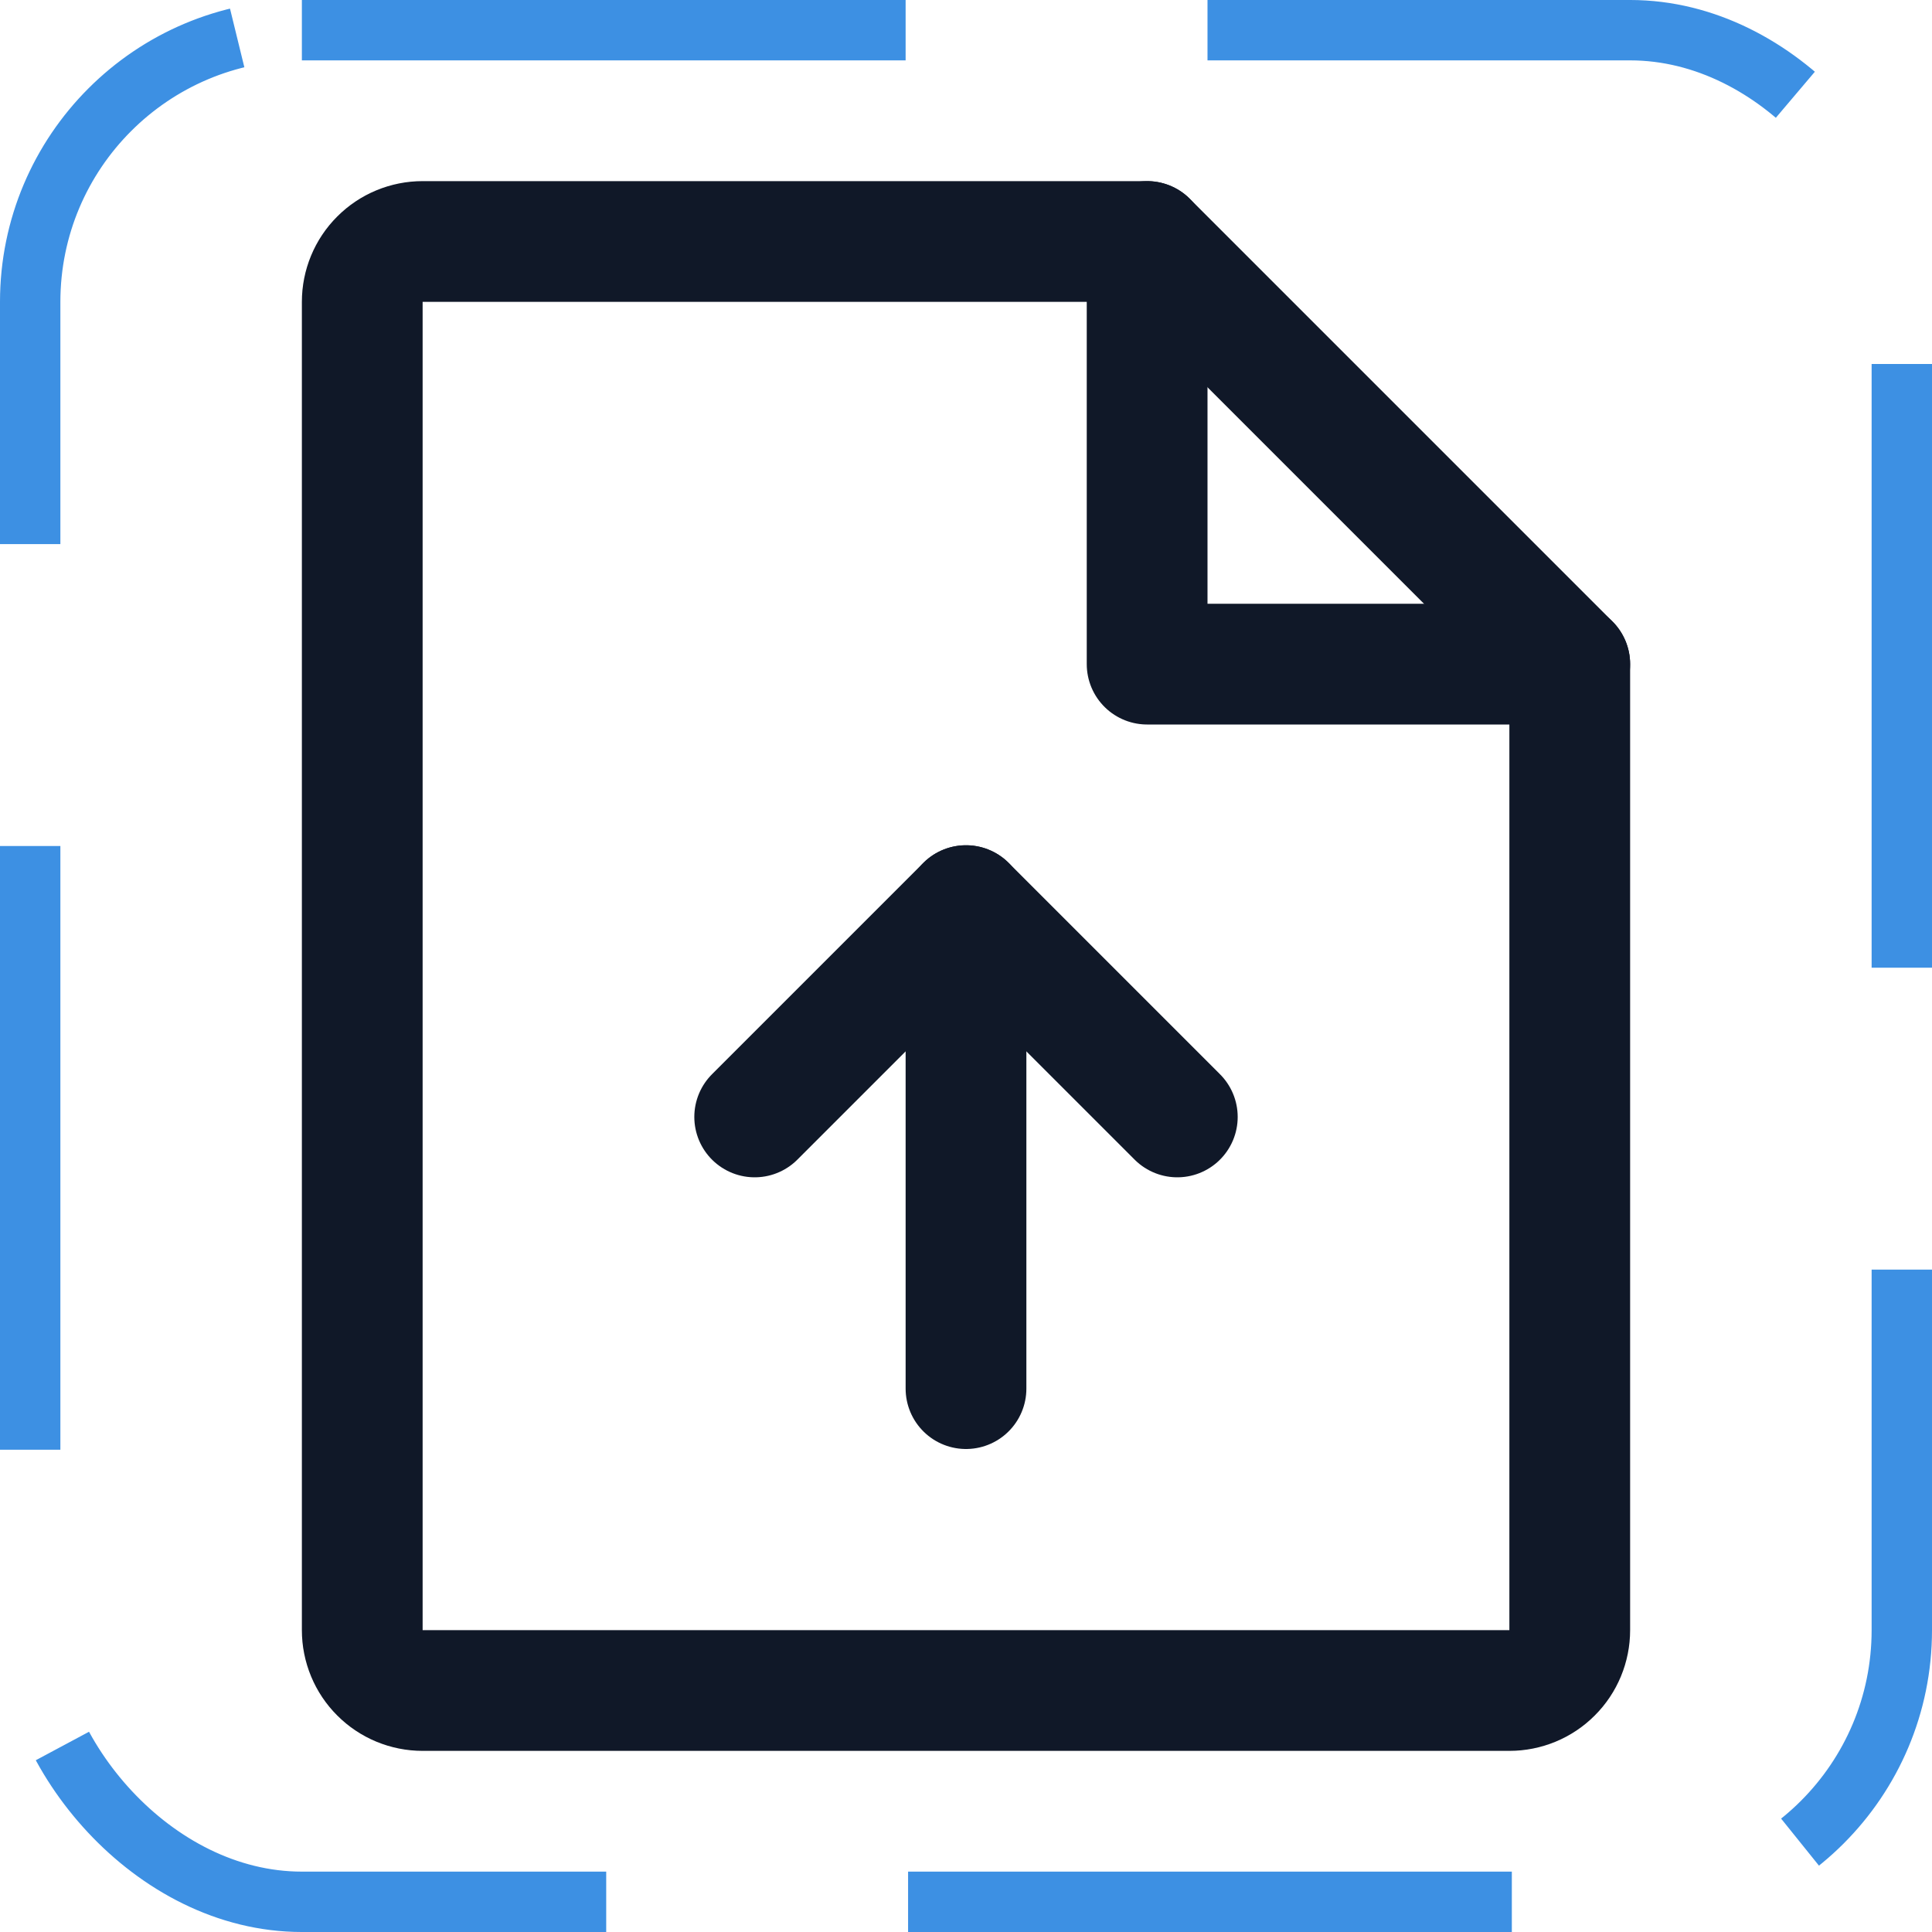 <svg width="32" height="32" viewBox="0 0 32 32" fill="none" xmlns="http://www.w3.org/2000/svg"><g id="Icon-FileArrowUp"><g clip-path="url(#clip0_12_1859)"><g id="size=md (32px)"><g id="FileArrowUp"><path id="Vector" d="M25 28H7C6.735 28 6.48 27.895 6.293 27.707C6.105 27.52 6 27.265 6 27V5C6 4.735 6.105 4.48 6.293 4.293C6.48 4.105 6.735 4 7 4H19L26 11V27C26 27.265 25.895 27.52 25.707 27.707C25.52 27.895 25.265 28 25 28Z" stroke="#101828" stroke-width="2" stroke-linecap="round" stroke-linejoin="round"/><path id="Vector_2" d="M19 4V11H26" stroke="#101828" stroke-width="2" stroke-linecap="round" stroke-linejoin="round"/><path id="Vector_3" d="M12.5 18.5L16 15L19.5 18.5" stroke="#101828" stroke-width="2" stroke-linecap="round" stroke-linejoin="round"/><path id="Vector_4" d="M16 23V15" stroke="#101828" stroke-width="2" stroke-linecap="round" stroke-linejoin="round"/></g></g></g><rect x="0.5" y="0.5" width="31" height="31" rx="4.5" stroke="#3D90E3" stroke-dasharray="10 5"/></g><defs><clipPath id="clip0_12_1859"><rect width="32" height="32" rx="5" fill="white"/></clipPath></defs></svg>